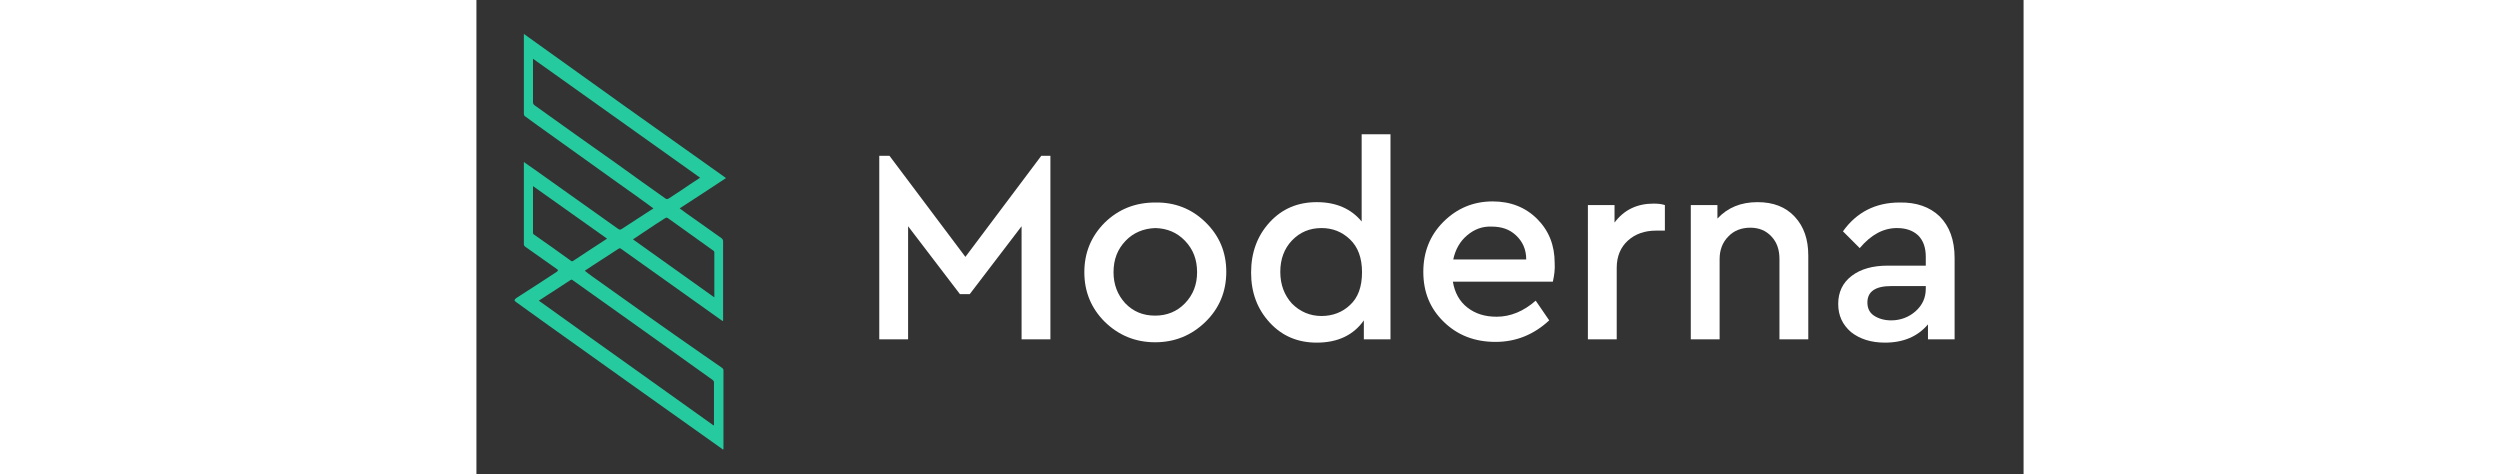 <svg width="195" height="37" viewBox="0 0 424 130" fill="none" xmlns="http://www.w3.org/2000/svg">
    
    <rect x="0" y="0" width="424" height="130" fill="#333333" stroke="none"/>
    
    <path fill="#25CB9E" d="M39.8,68.3c9.1,6.5,18.3,13,27.4,19.5c0.1,0.1,0.2,0.2,0.4,0.1c0-0.1,0-0.2,0-0.3c0-7.2,0-14.3,0-21.5 c0-0.4-0.2-0.6-0.4-0.8c-2.6-1.9-5.3-3.7-7.9-5.6c-1.2-0.8-2.4-1.7-3.6-2.6c4.3-2.8,8.5-5.5,12.7-8.3C49.9,35.7,31.5,22.6,13,9.3 c0,0.9,0,1.7,0,2.6c0,6.4,0,12.8,0,19.2c0,0.4,0.1,0.7,0.5,0.9c1.1,0.8,2.2,1.6,3.3,2.4C24,39.6,31.4,44.8,38.6,50 c3.3,2.3,6.6,4.7,9.9,7.1c-0.2,0.2-0.4,0.3-0.6,0.4c-2.7,1.7-5.3,3.5-8,5.2c-0.4,0.3-0.7,0.3-1.1,0C31.2,57.3,23.6,51.9,16,46.5 c-1-0.7-2-1.4-3-2.1c0,0.2,0,0.2,0,0.3c0,7.4,0,14.8,0,22.2c0,0.4,0.2,0.6,0.5,0.8c2.8,2,5.7,4,8.5,6c0.5,0.3,0.4,0.5,0,0.8 c-3.1,2-6.2,4.1-9.4,6.1c-0.6,0.4-1.1,0.7-1.7,1.1c-0.6,0.5-0.6,0.7,0,1.1c3,2.1,5.9,4.3,8.9,6.4c15.8,11.3,31.6,22.5,47.5,33.8 c0.1,0.1,0.2,0.3,0.4,0.1c0,0,0,0,0-0.1c0-7.2,0-14.3,0-21.5c0-0.4-0.2-0.5-0.4-0.7c-1.7-1.2-3.5-2.4-5.2-3.6 C52,90.2,41.9,83,31.8,75.8c-0.7-0.5-1.4-1-2.1-1.6c3.1-2.1,6.2-4,9.2-6C39.3,67.9,39.5,68.1,39.8,68.3z M38.5,44.9 c-7.5-5.3-15-10.6-22.5-16c-0.4-0.3-0.5-0.5-0.5-1c0-3.7,0-7.4,0-11.1c0-0.2,0-0.4,0-0.7C30.8,27,46,37.8,61.3,48.7 c-1.9,1.2-3.6,2.4-5.4,3.6c-1.1,0.7-2.1,1.4-3.2,2.1c-0.4,0.2-0.6,0.2-0.9,0C47.3,51.2,42.9,48.1,38.5,44.9z M49.2,61.4 c0.8-0.5,1.7-1.1,2.5-1.6c0.3-0.2,0.5-0.2,0.8,0c4.1,2.9,8.2,5.9,12.3,8.8c0.2,0.1,0.4,0.3,0.4,0.6c0,4.1,0,8.1,0,12.3 c-7.5-5.3-14.8-10.6-22.3-15.9C45,64.2,47.1,62.8,49.2,61.4z M64.7,104.1c0.2,0.2,0.4,0.3,0.4,0.7c0,3.9,0,7.7,0,11.6 c0,0,0,0.1-0.1,0.2c-15.9-11.4-31.9-22.7-47.9-34.2c1.4-0.9,2.7-1.8,4-2.6c1.5-1,3.1-2,4.6-3c0.3-0.2,0.5-0.2,0.7,0 C39.2,85.9,52,95,64.7,104.1z M26.5,71.5c-0.3,0.2-0.4,0.1-0.7-0.1c-3.3-2.4-6.7-4.8-10-7.1c-0.2-0.1-0.3-0.3-0.3-0.6 c0-4.2,0-8.4,0-12.7c6.8,4.8,13.5,9.6,20.3,14.4C32.6,67.5,29.5,69.5,26.5,71.5z"/>
    
    <g>
		<path  fill="#ffffff" d="M157.3,42.7V93h-7.9V62l-14.2,18.6h-2.7L118.3,62v31h-7.9V42.7h2.8l20.8,27.7l20.8-27.7H157.3z"/>	
		<path  fill="#ffffff" d="M199.8,60.9c3.8,3.7,5.7,8.2,5.7,13.6s-1.9,10-5.7,13.7c-3.8,3.7-8.4,5.6-13.8,5.6c-5.4,0-10-1.9-13.8-5.6 c-3.7-3.7-5.6-8.2-5.6-13.6s1.9-9.9,5.6-13.6c3.8-3.7,8.4-5.5,13.8-5.5C191.4,55.4,196,57.2,199.8,60.9z M177.9,66 c-2.2,2.3-3.3,5.1-3.3,8.6c0,3.4,1.1,6.2,3.2,8.5c2.2,2.3,4.9,3.4,8.2,3.4c3.2,0,6-1.1,8.2-3.4c2.2-2.3,3.3-5.1,3.3-8.5 c0-3.5-1.1-6.3-3.3-8.6c-2.2-2.3-4.9-3.4-8.1-3.5C182.8,62.6,180,63.8,177.9,66z"/>
		<path  fill="#ffffff" d="M250.5,36.8V93h-7.3v-5.2c-2.8,4-7.1,6.1-12.9,6.1c-5.2,0-9.5-1.8-12.9-5.5c-3.4-3.7-5.1-8.2-5.1-13.7s1.7-10.1,5.1-13.8 c3.4-3.7,7.7-5.5,12.9-5.5c5.3,0,9.4,1.8,12.3,5.3V36.8H250.5z M239.4,83.6c2.2-2,3.3-5,3.3-9c0-3.9-1.1-6.9-3.3-9 c-2.2-2.1-4.8-3.1-7.8-3.1c-3.2,0-5.9,1.1-8.1,3.4c-2.1,2.2-3.2,5.1-3.2,8.6c0,3.5,1.1,6.4,3.2,8.7c2.2,2.2,4.9,3.4,8.1,3.4 C234.6,86.6,237.3,85.6,239.4,83.6z"/>
		<path  fill="#ffffff" d="M295,77.2h-27.4c0.5,3,1.8,5.4,4,7.1c2.2,1.7,4.8,2.5,8,2.5c3.8,0,7.4-1.5,10.7-4.4l3.7,5.4c-4.2,3.9-9.1,5.9-14.7,5.9 c-5.7,0-10.4-1.8-14.2-5.5c-3.8-3.7-5.6-8.2-5.6-13.7c0-5.4,1.8-10,5.5-13.7c3.7-3.7,8.2-5.6,13.5-5.6c4.9,0,9,1.6,12.2,4.8 c3.2,3.2,4.8,7.2,4.8,12.1C295.6,73.8,295.4,75.4,295,77.2z M271.5,64.5c-1.9,1.6-3.2,3.8-3.8,6.6h20c0-2.8-1-4.9-2.8-6.6 s-4-2.4-6.7-2.4C275.7,62,273.5,62.8,271.5,64.5z"/>
		<path  fill="#ffffff" d="M325.7,56.2v7h-2.4c-3.1,0-5.7,0.9-7.7,2.7c-2,1.8-3.1,4.3-3.1,7.5V93h-7.9V56.2h7.3V61c2.6-3.5,6.2-5.2,10.7-5.2 C323.8,55.8,324.8,55.9,325.7,56.2z"/>
		<path  fill="#ffffff" d="M361.3,59.4c2.5,2.7,3.7,6.2,3.7,10.6v23h-7.9V71c0-2.6-0.7-4.6-2.2-6.2c-1.5-1.6-3.4-2.4-5.8-2.4c-2.4,0-4.5,0.8-6,2.4 c-1.6,1.6-2.4,3.7-2.4,6.2v22h-7.9V56.2h7.3v3.7c2.8-3,6.4-4.5,11-4.5C355.4,55.4,358.8,56.7,361.3,59.4z"/>
		<path  fill="#ffffff" d="M401,59.3c2.7,2.7,4.1,6.5,4.1,11.4V93h-7.3v-4.1c-2.8,3.3-6.7,5-11.8,5c-3.8,0-6.9-1-9.3-2.9c-2.3-2-3.5-4.5-3.5-7.7 c0-3.2,1.2-5.8,3.7-7.7c2.5-1.9,5.8-2.8,9.9-2.8h10.4v-2.4c0-2.6-0.7-4.5-2.1-5.9c-1.4-1.3-3.3-2-5.8-2c-3.7,0-7.1,1.8-10.2,5.5 l-4.6-4.6c3.7-5.2,8.9-7.9,15.5-7.9C394.6,55.4,398.3,56.7,401,59.3z M394.4,85.3c1.9-1.7,2.8-3.7,2.8-6.2v-0.7h-9.5 c-4.3,0-6.5,1.5-6.5,4.5c0,1.6,0.6,2.8,1.8,3.6c1.2,0.8,2.8,1.3,4.7,1.3C390.3,87.8,392.6,86.9,394.4,85.3z"/>
	
	</g>

</svg>


